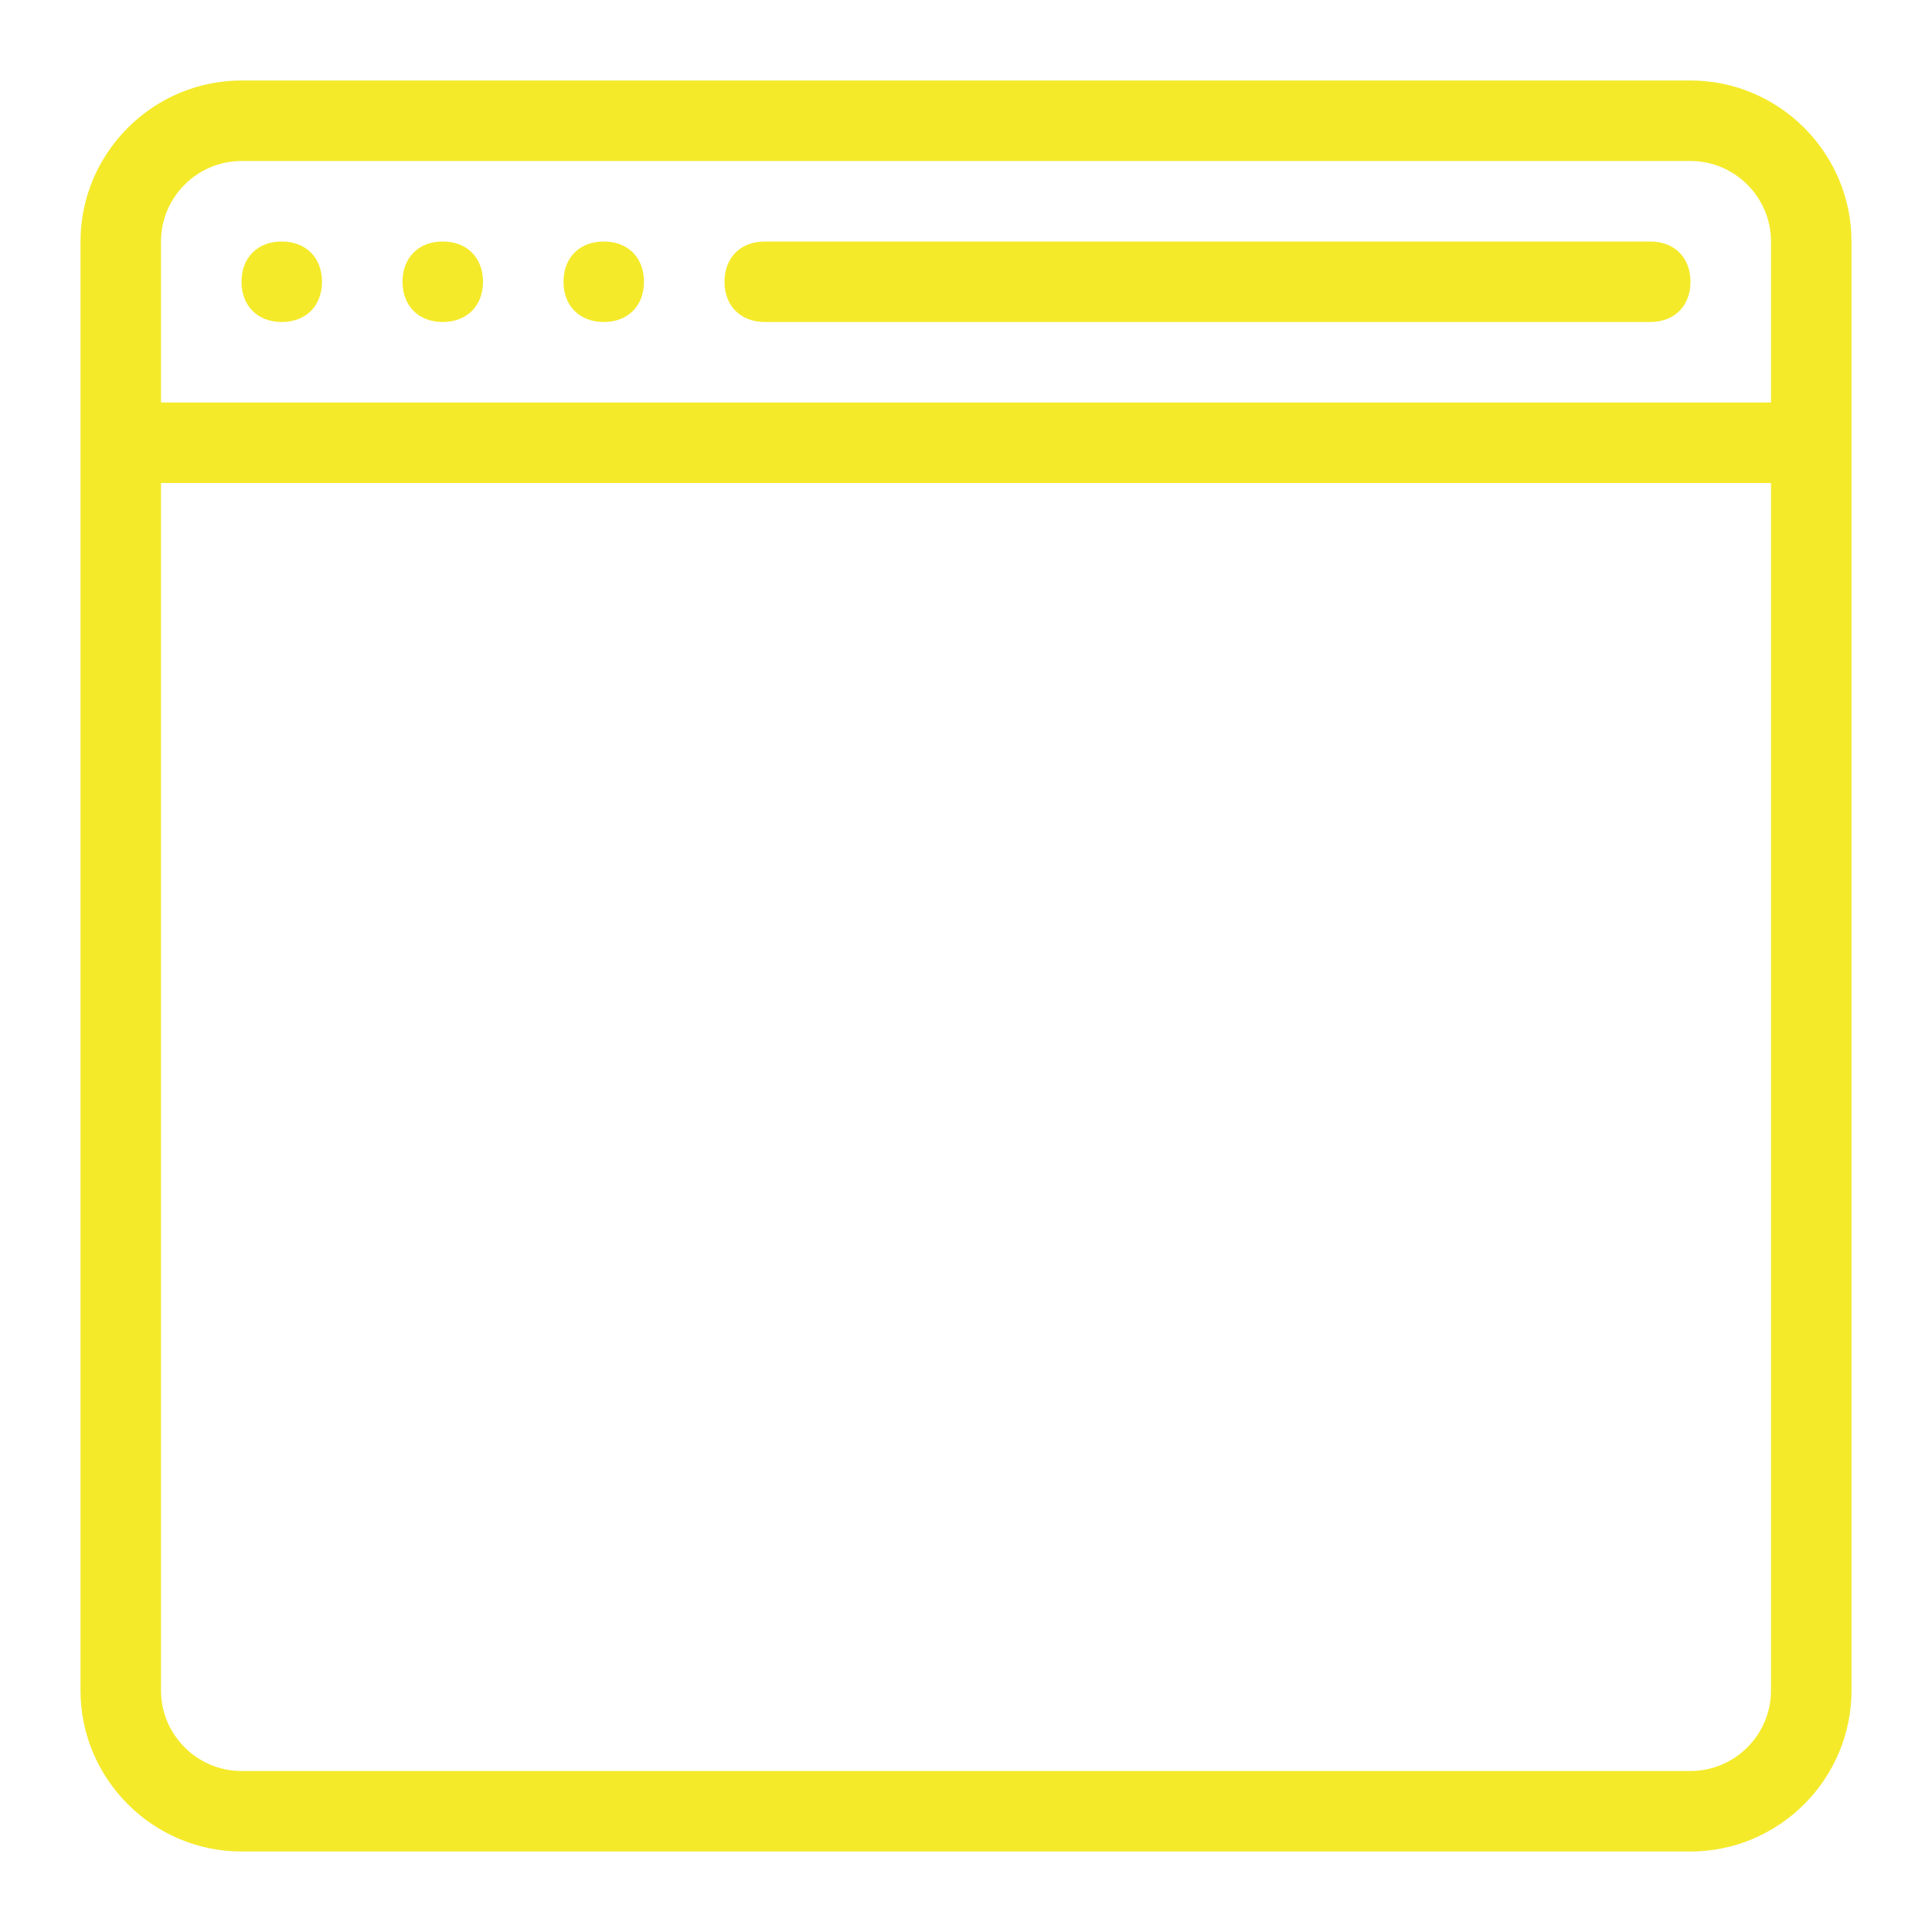 <?xml version="1.0" standalone="no"?><!DOCTYPE svg PUBLIC "-//W3C//DTD SVG 1.1//EN" "http://www.w3.org/Graphics/SVG/1.1/DTD/svg11.dtd"><svg t="1521099371375" class="icon" style="" viewBox="0 0 1024 1024" version="1.1" xmlns="http://www.w3.org/2000/svg" p-id="1040" xmlns:xlink="http://www.w3.org/1999/xlink" width="200" height="200"><defs><style type="text/css"></style></defs><path d="M149.333 128C136.533 128 128 136.533 128 149.333c0 12.8 8.533 21.333 21.333 21.333 12.8 0 21.333-8.533 21.333-21.333C170.667 136.533 162.133 128 149.333 128zM234.667 128c-12.8 0-21.333 8.533-21.333 21.333 0 12.8 8.533 21.333 21.333 21.333 12.8 0 21.333-8.533 21.333-21.333C256 136.533 247.467 128 234.667 128zM320 128c-12.8 0-21.333 8.533-21.333 21.333 0 12.8 8.533 21.333 21.333 21.333 12.8 0 21.333-8.533 21.333-21.333C341.333 136.533 332.8 128 320 128zM896 42.667 128 42.667C81.067 42.667 42.667 81.067 42.667 128l0 768c0 46.933 38.4 85.333 85.333 85.333l768 0c46.933 0 85.333-38.4 85.333-85.333L981.333 128C981.333 81.067 942.933 42.667 896 42.667zM938.667 896c0 23.467-19.2 42.667-42.667 42.667L128 938.667c-23.467 0-42.667-19.2-42.667-42.667L85.333 256l853.333 0L938.667 896zM938.667 213.333 85.333 213.333 85.333 128c0-23.467 19.2-42.667 42.667-42.667l768 0c23.467 0 42.667 19.2 42.667 42.667L938.667 213.333zM874.667 128 405.333 128c-12.8 0-21.333 8.533-21.333 21.333 0 12.8 8.533 21.333 21.333 21.333l469.333 0c12.8 0 21.333-8.533 21.333-21.333C896 136.533 887.467 128 874.667 128z" p-id="1041" fill="#f4ea2a"></path></svg>